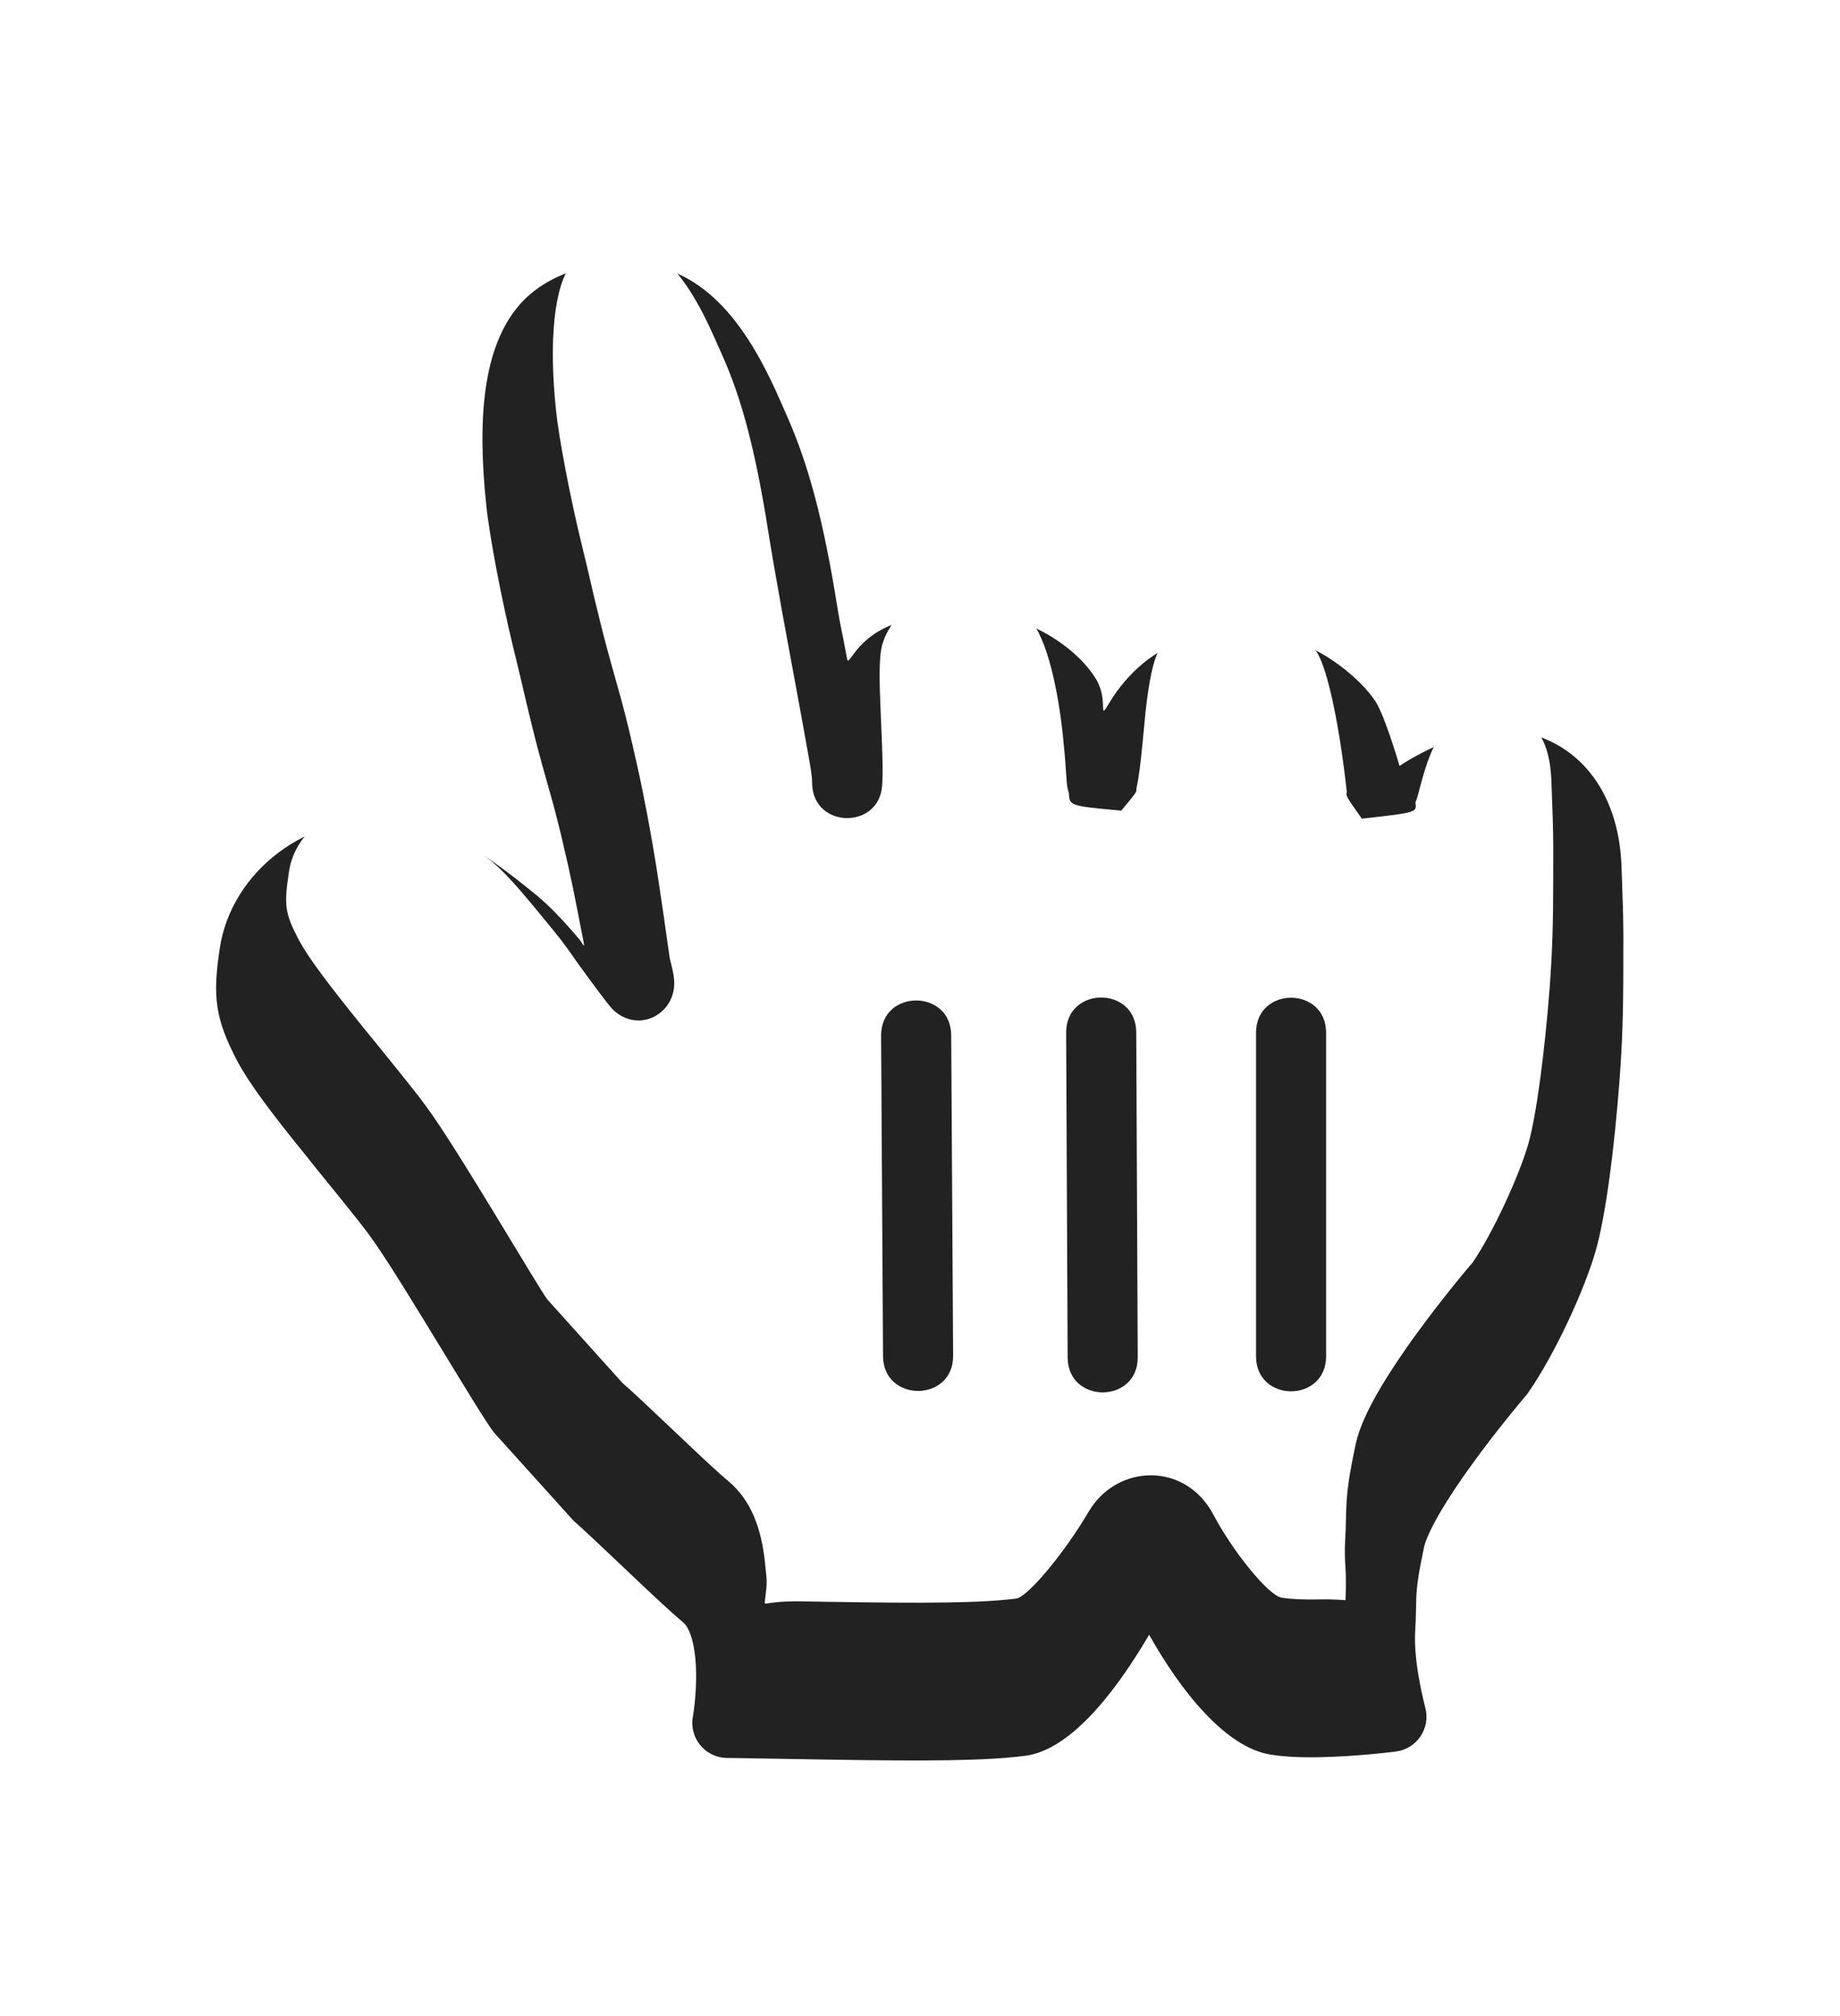 <svg width="21" height="23" viewBox="0 0 21 23" fill="none" xmlns="http://www.w3.org/2000/svg">
<rect width="16" height="15.006" transform="translate(3 2.531)" fill="white" fill-opacity="0.01"/>
<g filter="url(#filter0_d_641_7686)">
<path fill-rule="evenodd" clip-rule="evenodd" d="M6.542 16.345C6.702 16.489 6.813 16.593 7.155 16.918C7.49 17.236 7.652 17.386 7.8 17.512C7.862 17.564 7.914 17.703 7.935 17.91C7.952 18.08 7.946 18.27 7.926 18.453C7.918 18.516 7.912 18.562 7.908 18.584C7.863 18.828 8.049 19.053 8.297 19.055C8.52 19.058 8.692 19.061 9.148 19.069C9.261 19.071 9.261 19.071 9.376 19.073C10.613 19.094 11.245 19.088 11.699 19.031C12.184 18.97 12.684 18.384 13.115 17.65C13.481 18.3 13.989 18.935 14.501 19.017C14.664 19.043 14.861 19.052 15.089 19.046C15.259 19.042 15.439 19.031 15.621 19.015C15.758 19.003 15.867 18.99 15.932 18.982C16.173 18.951 16.331 18.713 16.266 18.479C16.253 18.428 16.23 18.336 16.208 18.219C16.181 18.083 16.163 17.951 16.154 17.83C16.149 17.754 16.148 17.685 16.151 17.625C16.157 17.52 16.159 17.462 16.162 17.327C16.163 17.277 16.163 17.277 16.164 17.233C16.17 17.089 16.189 16.952 16.252 16.654C16.279 16.525 16.409 16.278 16.614 15.972C16.675 15.88 16.742 15.785 16.814 15.687C16.949 15.5 17.095 15.312 17.241 15.132C17.329 15.024 17.397 14.943 17.434 14.899C17.75 14.447 18.087 13.705 18.211 13.272C18.33 12.856 18.425 12.089 18.483 11.335C18.515 10.907 18.527 10.563 18.527 10.022C18.527 9.927 18.527 9.927 18.527 9.849C18.528 9.721 18.528 9.672 18.527 9.612C18.526 9.448 18.521 9.286 18.506 8.872C18.471 8.004 17.996 7.443 17.295 7.335C16.699 7.242 15.973 7.738 15.973 7.738C15.973 7.738 15.811 7.18 15.702 7.008C15.525 6.731 15.069 6.379 14.72 6.31C14.361 6.24 13.935 6.248 13.544 6.317C13.202 6.378 12.861 6.684 12.664 7.013C12.523 7.249 12.656 7.001 12.515 6.758C12.319 6.423 11.865 6.123 11.432 6.034C11.065 5.958 10.645 5.987 10.261 6.101C9.767 6.249 9.688 6.625 9.668 6.517C9.603 6.157 9.597 6.18 9.556 5.923C9.404 4.968 9.233 4.307 8.975 3.731C8.99 3.764 8.881 3.515 8.841 3.429C8.772 3.281 8.703 3.146 8.628 3.017C8.395 2.618 8.128 2.32 7.793 2.15C7.211 1.856 6.338 1.999 5.925 2.482C5.514 2.961 5.446 3.763 5.549 4.756C5.589 5.141 5.727 5.844 5.852 6.364C5.897 6.545 5.936 6.709 6.007 7.013C6.019 7.065 6.019 7.065 6.032 7.117C6.087 7.347 6.135 7.536 6.193 7.744C6.187 7.722 6.296 8.111 6.32 8.197C6.328 8.226 6.328 8.226 6.335 8.255C6.379 8.419 6.421 8.596 6.488 8.891C6.524 9.053 6.56 9.226 6.595 9.41C6.689 9.911 6.69 9.807 6.599 9.7C6.536 9.626 6.476 9.559 6.419 9.497C6.313 9.383 6.215 9.288 6.122 9.212C5.445 8.658 5.031 8.413 4.461 8.36C3.527 8.27 2.641 8.93 2.508 9.82C2.426 10.366 2.453 10.617 2.705 11.099C2.844 11.36 3.079 11.675 3.518 12.216C3.544 12.249 3.544 12.249 3.571 12.283C4.109 12.946 4.168 13.02 4.296 13.205C4.642 13.707 5.484 15.149 5.637 15.342L6.542 16.345Z" fill="#222222"/>
</g>
<path fill-rule="evenodd" clip-rule="evenodd" d="M4.192 11.778C4.166 11.746 4.166 11.746 4.139 11.713C3.737 11.216 3.516 10.92 3.412 10.726C3.249 10.414 3.24 10.33 3.299 9.938C3.368 9.477 3.867 9.106 4.385 9.156C4.744 9.19 5.058 9.375 5.616 9.831C5.676 9.881 5.749 9.951 5.832 10.041C5.881 10.094 5.934 10.153 5.99 10.22C6.075 10.319 6.36 10.668 6.318 10.617C6.38 10.692 6.424 10.749 6.475 10.82C6.576 10.964 6.632 11.043 6.708 11.145C6.673 11.097 6.938 11.463 6.994 11.517C7.291 11.801 7.721 11.562 7.694 11.184C7.69 11.121 7.675 11.053 7.644 10.934C7.521 10.06 7.478 9.779 7.381 9.262C7.344 9.069 7.307 8.887 7.268 8.715C7.2 8.411 7.155 8.225 7.108 8.049C7.1 8.018 7.1 8.018 7.092 7.988C7.067 7.897 6.956 7.503 6.964 7.529C6.909 7.332 6.863 7.152 6.81 6.93C6.798 6.88 6.798 6.88 6.785 6.829C6.715 6.527 6.675 6.358 6.63 6.175C6.512 5.689 6.38 5.015 6.345 4.673C6.264 3.901 6.32 3.25 6.532 3.002C6.698 2.808 7.169 2.731 7.431 2.864C7.603 2.951 7.775 3.143 7.937 3.421C7.999 3.526 8.056 3.639 8.115 3.766C8.151 3.843 8.257 4.084 8.245 4.057C8.47 4.559 8.624 5.157 8.766 6.049C8.808 6.313 8.86 6.612 8.926 6.978C8.946 7.087 8.946 7.087 8.966 7.195C9.288 8.939 9.264 8.807 9.269 8.946C9.286 9.454 10.035 9.466 10.068 8.959C10.078 8.798 10.074 8.655 10.056 8.243C10.053 8.184 10.053 8.184 10.051 8.126C10.034 7.747 10.035 7.528 10.058 7.404C10.099 7.178 10.302 6.924 10.489 6.868C10.752 6.79 11.04 6.77 11.271 6.818C11.492 6.863 11.749 7.033 11.823 7.16C11.912 7.314 11.989 7.548 12.047 7.838C12.095 8.072 12.127 8.323 12.15 8.591C12.157 8.674 12.162 8.739 12.169 8.845C12.172 8.89 12.172 8.89 12.175 8.927C12.177 8.945 12.177 8.945 12.181 8.975C12.184 8.995 12.184 8.995 12.199 9.047C12.207 9.194 12.207 9.194 12.797 9.248C12.974 9.035 12.974 9.035 12.969 8.998C12.998 8.872 13.015 8.731 13.041 8.466C13.057 8.295 13.065 8.21 13.074 8.122C13.114 7.76 13.164 7.529 13.224 7.428C13.3 7.302 13.565 7.126 13.684 7.105C13.984 7.052 14.312 7.046 14.566 7.095C14.681 7.118 14.961 7.334 15.028 7.438C15.164 7.653 15.296 8.346 15.371 9.034C15.359 9.079 15.359 9.079 15.543 9.34C16.172 9.269 16.172 9.269 16.154 9.155C16.171 9.114 16.184 9.068 16.203 8.995C16.248 8.824 16.278 8.726 16.322 8.615C16.353 8.538 16.386 8.472 16.419 8.42C16.547 8.218 16.881 8.08 17.173 8.125C17.487 8.174 17.687 8.41 17.706 8.903C17.722 9.309 17.726 9.465 17.727 9.618C17.728 9.674 17.728 9.72 17.727 9.847C17.727 9.926 17.727 9.926 17.727 10.022C17.727 10.543 17.716 10.868 17.686 11.274C17.632 11.971 17.54 12.707 17.442 13.053C17.341 13.405 17.04 14.067 16.802 14.411C16.785 14.427 16.713 14.514 16.62 14.628C16.466 14.818 16.311 15.018 16.167 15.216C16.089 15.322 16.017 15.426 15.95 15.526C15.69 15.914 15.523 16.231 15.469 16.491C15.398 16.828 15.373 17.008 15.365 17.202C15.363 17.257 15.363 17.257 15.362 17.31C15.359 17.436 15.358 17.487 15.352 17.579C15.347 17.675 15.348 17.778 15.356 17.887C15.367 18.043 15.356 18.256 15.356 18.256C15.356 18.256 15.221 18.243 15.07 18.247C14.886 18.251 14.733 18.244 14.628 18.227C14.475 18.203 14.063 17.687 13.852 17.286C13.53 16.671 12.747 16.701 12.426 17.244C12.137 17.736 11.722 18.222 11.599 18.237C11.2 18.288 10.581 18.293 9.389 18.273C9.276 18.271 9.276 18.271 9.162 18.269C8.704 18.261 8.722 18.338 8.731 18.256C8.758 18.021 8.755 18.065 8.731 17.83C8.691 17.436 8.57 17.114 8.317 16.901C8.185 16.79 8.029 16.644 7.714 16.345C7.354 16.004 7.242 15.898 7.103 15.776L6.248 14.826C6.154 14.706 5.331 13.296 4.955 12.751C4.808 12.539 4.754 12.47 4.192 11.778ZM14.335 11.783V15.472C14.335 16.006 15.135 16.006 15.135 15.472V11.783C15.135 11.249 14.335 11.249 14.335 11.783ZM12.168 11.782L12.185 15.486C12.188 16.02 12.988 16.016 12.985 15.483L12.968 11.778C12.966 11.245 12.165 11.249 12.168 11.782ZM10.878 15.466L10.856 11.811C10.853 11.278 10.053 11.283 10.056 11.816L10.078 15.471C10.082 16.004 10.882 15.999 10.878 15.466Z" fill="white"/>
<defs>
<filter id="filter0_d_641_7686" x="0.467" y="0.998" width="20.061" height="21.086" filterUnits="userSpaceOnUse" color-interpolation-filters="sRGB">
<feFlood flood-opacity="0" result="BackgroundImageFix"/>
<feColorMatrix in="SourceAlpha" type="matrix" values="0 0 0 0 0 0 0 0 0 0 0 0 0 0 0 0 0 0 127 0" result="hardAlpha"/>
<feOffset dy="1"/>
<feGaussianBlur stdDeviation="1"/>
<feColorMatrix type="matrix" values="0 0 0 0 0 0 0 0 0 0 0 0 0 0 0 0 0 0 0.4 0"/>
<feBlend mode="normal" in2="BackgroundImageFix" result="effect1_dropShadow_641_7686"/>
<feBlend mode="normal" in="SourceGraphic" in2="effect1_dropShadow_641_7686" result="shape"/>
</filter>
</defs>
</svg>
